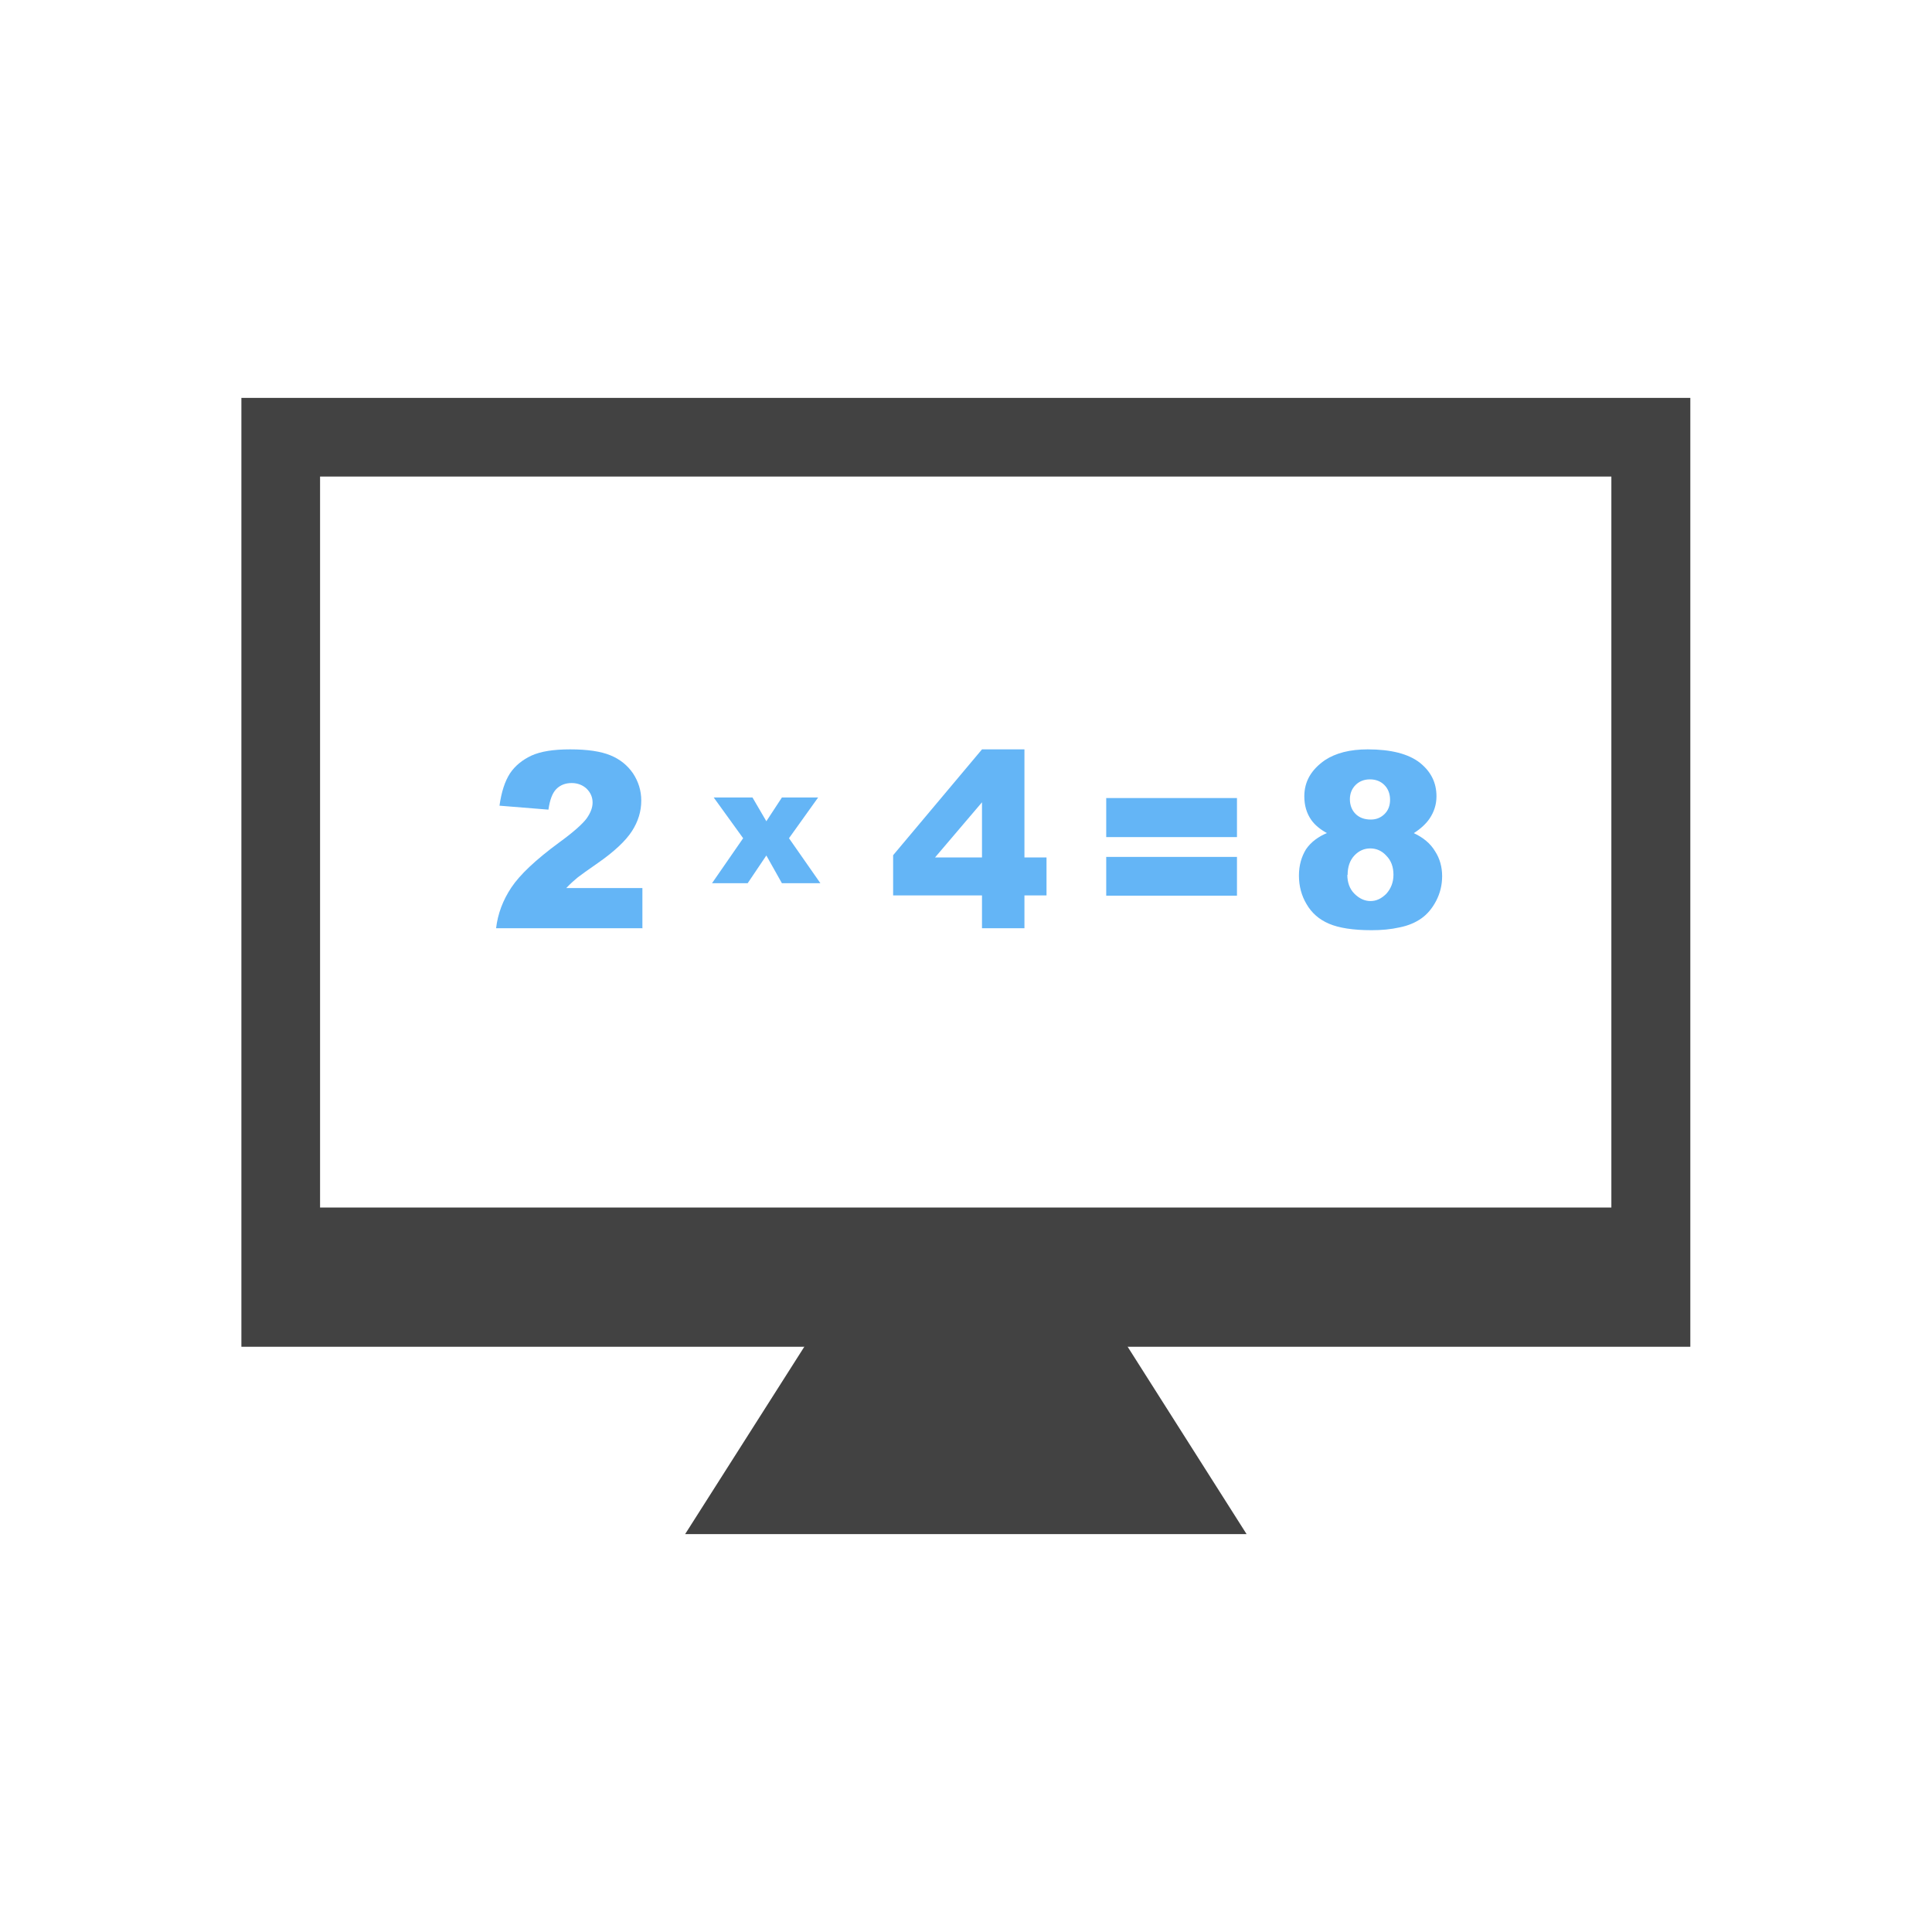 <?xml version="1.0" encoding="UTF-8"?>
<!DOCTYPE svg PUBLIC "-//W3C//DTD SVG 1.1//EN" "http://www.w3.org/Graphics/SVG/1.1/DTD/svg11.dtd">
<!-- Creator: CorelDRAW -->
<svg xmlns="http://www.w3.org/2000/svg" xml:space="preserve" width="6.827in" height="6.827in" style="shape-rendering:geometricPrecision; text-rendering:geometricPrecision; image-rendering:optimizeQuality; fill-rule:evenodd; clip-rule:evenodd"
viewBox="0 0 6.827 6.827"
 xmlns:xlink="http://www.w3.org/1999/xlink">
 <defs>
  <style type="text/css">
   <![CDATA[
    .fil2 {fill:none}
    .fil0 {fill:#424242}
    .fil1 {fill:#64B5F6;fill-rule:nonzero}
   ]]>
  </style>
 </defs>
 <g id="Layer_x0020_1">
  <path class="fil0" d="M0.853 1.406l5.12 0 0 3.353 -5.12 0 0 -3.353zm0.278 0.278l4.563 0 0 2.583 -4.563 0 0 -2.583z"/>
  <polygon class="fil0" points="3.92,4.657 4.405,5.421 2.421,5.421 2.907,4.657 "/>
  <polygon class="fil1" points="2.522,2.818 2.659,2.818 2.708,2.902 2.763,2.818 2.891,2.818 2.788,2.962 2.899,3.121 2.763,3.121 2.708,3.023 2.642,3.121 2.516,3.121 2.626,2.962 "/>
  <path class="fil1" d="M2.271 3.28l-0.518 0c0.006,-0.051 0.024,-0.099 0.054,-0.144 0.03,-0.045 0.086,-0.098 0.169,-0.159 0.051,-0.037 0.083,-0.066 0.097,-0.085 0.014,-0.02 0.021,-0.038 0.021,-0.056 0,-0.019 -0.007,-0.035 -0.021,-0.049 -0.014,-0.013 -0.032,-0.02 -0.053,-0.02 -0.022,0 -0.04,0.007 -0.054,0.021 -0.014,0.014 -0.023,0.038 -0.028,0.073l-0.173 -0.014c0.007,-0.049 0.019,-0.086 0.037,-0.114 0.018,-0.027 0.044,-0.048 0.076,-0.063 0.033,-0.015 0.078,-0.022 0.137,-0.022 0.061,0 0.108,0.007 0.142,0.021 0.034,0.014 0.06,0.035 0.08,0.064 0.019,0.029 0.029,0.061 0.029,0.096 0,0.038 -0.011,0.074 -0.033,0.108 -0.022,0.034 -0.062,0.072 -0.121,0.113 -0.035,0.024 -0.058,0.041 -0.07,0.05 -0.012,0.01 -0.026,0.022 -0.041,0.038l0.269 0 0 0.141z"/>
  <path class="fil1" d="M3.47 3.164l-0.314 0 0 -0.142 0.314 -0.374 0.15 0 0 0.382 0.078 0 0 0.134 -0.078 0 0 0.116 -0.15 0 0 -0.116zm0 -0.134l0 -0.195 -0.166 0.195 0.166 0z"/>
  <path class="fil1" d="M3.909 2.82l0.462 0 0 0.138 -0.462 0 0 -0.138zm0 0.208l0.462 0 0 0.137 -0.462 0 0 -0.137z"/>
  <path class="fil1" d="M4.693 2.946c-0.027,-0.014 -0.047,-0.031 -0.059,-0.048 -0.017,-0.024 -0.025,-0.052 -0.025,-0.084 0,-0.052 0.024,-0.094 0.073,-0.128 0.038,-0.025 0.088,-0.038 0.151,-0.038 0.083,0 0.144,0.016 0.184,0.047 0.04,0.032 0.059,0.071 0.059,0.119 0,0.028 -0.008,0.054 -0.024,0.078 -0.012,0.018 -0.031,0.036 -0.056,0.052 0.034,0.016 0.059,0.037 0.075,0.064 0.017,0.026 0.025,0.056 0.025,0.088 0,0.031 -0.007,0.06 -0.021,0.087 -0.014,0.027 -0.032,0.048 -0.052,0.062 -0.021,0.015 -0.047,0.026 -0.077,0.032 -0.031,0.007 -0.064,0.01 -0.099,0.01 -0.066,0 -0.116,-0.008 -0.151,-0.023 -0.035,-0.015 -0.061,-0.038 -0.079,-0.069 -0.018,-0.03 -0.027,-0.064 -0.027,-0.101 0,-0.036 0.009,-0.067 0.025,-0.093 0.017,-0.025 0.043,-0.045 0.078,-0.059zm0.077 -0.122c0,0.021 0.007,0.039 0.02,0.052 0.013,0.013 0.031,0.02 0.054,0.02 0.02,0 0.036,-0.007 0.049,-0.02 0.013,-0.013 0.019,-0.03 0.019,-0.05 0,-0.021 -0.007,-0.039 -0.02,-0.052 -0.013,-0.013 -0.03,-0.02 -0.051,-0.02 -0.021,0 -0.038,0.007 -0.051,0.02 -0.013,0.013 -0.02,0.03 -0.02,0.051zm-0.009 0.267c0,0.027 0.008,0.05 0.025,0.067 0.017,0.017 0.036,0.026 0.057,0.026 0.021,0 0.039,-0.009 0.056,-0.026 0.016,-0.018 0.025,-0.04 0.025,-0.067 0,-0.027 -0.008,-0.05 -0.025,-0.067 -0.016,-0.018 -0.036,-0.026 -0.057,-0.026 -0.021,0 -0.04,0.008 -0.056,0.025 -0.016,0.017 -0.024,0.04 -0.024,0.069z"/>
 </g>
 <rect class="fil2" width="6.827" height="6.827"/>
</svg>
